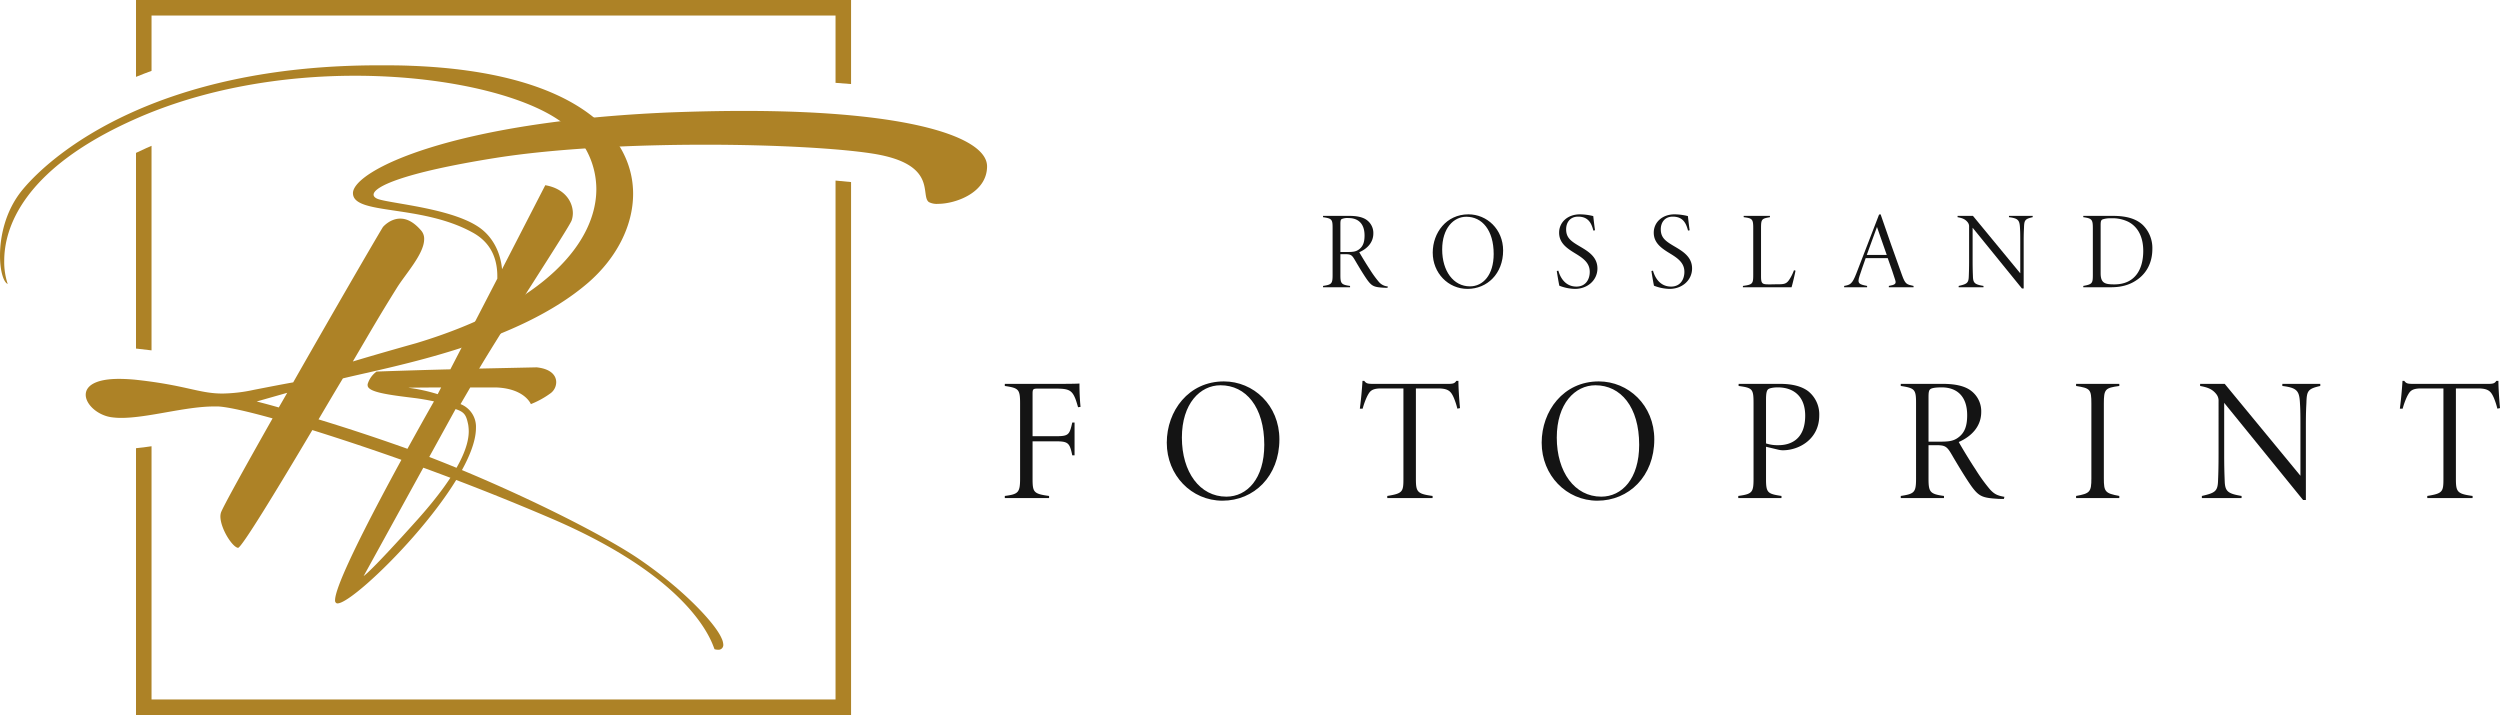 <svg xmlns="http://www.w3.org/2000/svg" viewBox="0 0 1138.437 325.605"><defs><style>.cls-1{fill:#ad8226;}.cls-2{fill:#141414;}</style></defs><g id="Layer_2" data-name="Layer 2"><g id="Layer_1-2" data-name="Layer 1"><g id="logo_1_dark"><path class="cls-1" d="M0,116.413c0-9.051,2.603-20.932,10.523-30.324C23.874,70.136,70.944,29.742,172.551,29.742c4.865,0,9.844,0,14.936.227C260.694,32.797,288.302,60.518,288.302,88.24c0,14.709-7.694,29.419-20.479,40.507-32.134,27.722-87.238,37.678-111.677,43.562-3.621,5.997-7.355,12.332-11.089,18.669,10.749,3.282,23.761,7.468,38.131,12.559,37.678,13.352,85.993,36.547,106.812,50.352,20.706,13.917,35.755,29.984,38.584,36.772a7.609,7.609,0,0,1,.792,2.942,2.182,2.182,0,0,1-2.49,2.264,5.202,5.202,0,0,1-1.471-.227c-.566-.113-6.336-30.21-73.773-59.29a1144.297,1144.297,0,0,0-109.414-40.507c-16.52,27.833-32.247,53.632-33.831,53.632-2.603-.34-8.034-8.826-8.034-14.37a6.662,6.662,0,0,1,.227-1.584c.566-2.037,10.862-20.593,23.534-42.997-11.768-3.28-20.48-5.204-24.78-5.431H97.421c-13.012,0-29.985,5.204-42.204,5.204a31.269,31.269,0,0,1-4.752-.338c-6.224-1.019-11.429-5.884-11.429-10.183,0-3.848,4.074-7.241,15.163-7.241,2.037,0,4.412.113,7.015.338,23.534,2.49,29.305,6.337,40.055,6.337a71.008,71.008,0,0,0,14.37-1.697c7.581-1.471,13.351-2.602,17.877-3.394,17.651-31.003,36.66-63.816,40.847-70.719,0,0,3.168-3.847,7.92-3.847,2.829,0,5.996,1.358,9.505,5.431a5.65,5.65,0,0,1,1.358,3.961c0,6.675-8.599,15.954-12.446,22.176-8.034,12.899-10.862,17.878-20.027,33.492,13.125-3.96,28.966-8.373,28.966-8.373,59.176-17.878,81.919-46.391,81.919-70.153a37.519,37.519,0,0,0-12.446-27.72c-14.596-13.578-53.18-23.875-97.421-23.875-32.926,0-69.133,5.771-100.815,20.027C9.844,77.377,1.924,104.307,1.924,118.79a31.65,31.65,0,0,0,1.584,10.523C1.584,128.521,0,123.316,0,116.413Zm116.882,66.419s3.734.905,10.07,2.715l3.847-6.677Z"/><path class="cls-1" d="M248.306,84.34c9.165,1.584,12.56,7.808,12.56,12.786a10.505,10.505,0,0,1-.566,3.282c-1.471,3.733-29.079,45.598-42.091,67.436l26.137-.565c6.563.678,8.939,3.733,8.939,6.788a6.34,6.34,0,0,1-2.376,4.866,40.402,40.402,0,0,1-9.165,5.091s-2.715-7.015-15.614-7.581H214.135l-4.413,7.581a11.064,11.064,0,0,1,7.016,10.863c0,25.345-54.764,79.882-63.024,79.882a.954.954,0,0,1-.679-.225,1.411,1.411,0,0,1-.453-1.246c0-11.088,40.847-83.163,45.033-90.518-2.602-.566-5.657-1.131-9.278-1.584-12.22-1.471-20.932-2.715-20.932-5.771v-.453a10.918,10.918,0,0,1,4.073-5.771s15.275-.565,33.605-1.018l21.385-41.298v-1.019c0-7.693-2.602-15.388-11.541-20.14-23.422-12.786-54.198-7.695-54.198-17.765V87.847c.339-10.182,44.92-32.473,144.377-36.659,12.107-.453,23.421-.68,33.831-.68,75.922,0,110.546,12.107,110.546,25.233,0,12.106-14.483,17.085-22.29,17.085a7.812,7.812,0,0,1-4.186-.791c-4.187-2.942,4.413-17.312-25.458-22.064-14.936-2.377-44.128-4.073-76.375-4.073-32.587,0-68.115,1.696-95.384,5.997-42.657,6.788-55.669,13.237-55.669,16.745,0,.905.905,1.697,2.489,2.149,7.241,2.15,35.303,4.413,46.844,13.692,5.205,4.186,8.486,10.636,9.165,18.104ZM207.459,186.287l-41.865,76.035s2.829-1.471,25.006-26.251c19.008-21.385,22.856-33.039,22.856-39.714a20.432,20.432,0,0,0-.227-2.829C212.325,189.003,211.533,187.645,207.459,186.287Zm-6.563-9.845c-8.712,0-15.049.113-15.049.113a79.346,79.346,0,0,1,13.465,2.942Z"/><path class="cls-1" d="M380.481,82.228V318.533H69.006V203.21c-2.376.368-4.738.665-7.072.891V325.605H387.553V82.907C385.347,82.667,382.985,82.44,380.481,82.228ZM66.672,67.421c-1.613.721-3.196,1.457-4.738,2.206v89.116c.17.014.325.028.495.042l.269.028c2.249.241,4.342.481,6.308.735v-93.147C68.214,66.728,67.45,67.067,66.672,67.421ZM61.934,0V35.004q3.479-1.422,7.072-2.73V7.072H380.481V37.72c2.419.156,4.766.354,7.072.551V0Z"/><path class="cls-2" d="M631.833,131.053c-.4,0-1.6,0-1.95-.05-4.2-.25-5.2-.75-7.2-3.45-1.65-2.3-4.05-6.301-5.801-9.301-1.3-2.2-1.85-2.5-4.4-2.5h-2.1v9.5c0,3.85.4,4.4,4.4,4.95v.6H602.481v-.6c3.9-.6,4.351-1,4.351-4.95V103.752c0-3.85-.35-4.25-4.351-4.85v-.6h11.951c3.4,0,6.101.55,7.901,1.85a7.299,7.299,0,0,1,3.05,6.15c0,4.1-2.75,6.95-6.4,8.55.95,1.7,3.25,5.5,4.75,7.75a47.626,47.626,0,0,0,4.15,5.75,5.967,5.967,0,0,0,4.1,2.1Zm-18.401-16.301c2.5,0,3.9-.1,5.3-1.1,2-1.4,2.65-3.45,2.65-6.451,0-5.45-3-7.9-7.25-7.9a6.753,6.753,0,0,0-3.15.45c-.45.3-.6.75-.6,2.35v12.651Z"/><path class="cls-2" d="M668.682,97.601c8.401,0,15.801,6.75,15.801,16.501,0,10.501-7.25,17.451-16.201,17.451-8.8,0-15.851-7.2-15.851-16.501C652.431,106.002,658.631,97.601,668.682,97.601Zm-.95,1.1c-5.801,0-11.001,5.2-11.001,14.901,0,9.801,5.101,16.801,12.651,16.801,5.9,0,10.801-5.101,10.801-14.751C680.183,104.852,674.932,98.701,667.732,98.701Z"/><path class="cls-2" d="M725.581,105.002c-.9-3.5-2.4-6.35-6.951-6.35-3.75,0-5.45,2.8-5.45,5.75,0,3.851,2.15,5.4,6.05,7.701,3.8,2.25,8.201,4.75,8.201,10.151,0,5.25-4.4,9.3-10.251,9.3a20.51,20.51,0,0,1-7.1-1.45c-.3-1.35-1.05-5.75-1.15-6.7l.7-.15c.85,3.05,3.1,7.25,8.25,7.25,4.25,0,6.05-3.351,6.05-6.701,0-3.85-2.6-5.95-6.1-8.101-3.75-2.3-7.851-4.7-7.851-9.75,0-4.7,3.85-8.351,9.5-8.351a25.929,25.929,0,0,1,6.05.8c.2,1.75.45,4.1.8,6.45Z"/><path class="cls-2" d="M768.681,105.002c-.9-3.5-2.4-6.35-6.951-6.35-3.75,0-5.45,2.8-5.45,5.75,0,3.851,2.15,5.4,6.05,7.701,3.8,2.25,8.201,4.75,8.201,10.151,0,5.25-4.4,9.3-10.251,9.3a20.51,20.51,0,0,1-7.1-1.45c-.3-1.35-1.05-5.75-1.15-6.7l.7-.15c.85,3.05,3.1,7.25,8.25,7.25,4.25,0,6.05-3.351,6.05-6.701,0-3.85-2.6-5.95-6.1-8.101-3.75-2.3-7.851-4.7-7.851-9.75,0-4.7,3.85-8.351,9.5-8.351a25.929,25.929,0,0,1,6.05.8c.2,1.75.45,4.1.8,6.45Z"/><path class="cls-2" d="M817.631,123.253c-.25,1.4-1.25,5.75-1.8,7.55H793.68v-.6c4.45-.6,4.7-1,4.7-5.1V103.852c0-4.1-.45-4.45-4.351-4.95v-.6H805.98v.6c-3.7.65-4.05.85-4.05,4.95v21.951c0,3.55.6,3.7,3.95,3.7.95,0,2.5-.05,3.35-.05,2.95,0,4.15-.05,5.45-1.95a19.357,19.357,0,0,0,2.25-4.45Z"/><path class="cls-2" d="M860.13,130.803v-.6c2.75-.5,3.5-.9,2.9-2.7-.65-2.15-1.9-5.8-3.4-9.951H849.58c-1.1,3.2-2.05,5.75-2.8,8.151-1.1,3.4-.35,3.75,3.45,4.5v.6H839.779v-.6c2.8-.5,3.65-.85,5.5-5.55l10.4-26.952.7-.1c3.1,9.101,6.35,18.251,9.701,27.552,1.55,4.35,2.15,4.35,5.3,5.05v.6Zm-5.4-27.452c-1.6,4.25-3.1,8.601-4.65,12.751h9.101Z"/><path class="cls-2" d="M925.631,98.902c-3.55.8-3.85,1.4-3.95,4.8-.05,1.3-.15,2.2-.15,6.55v21.101h-.8l-22.451-27.651v14.351c0,4.8.1,6.351.15,7.951.1,2.9.9,3.55,4.8,4.2v.6H891.929v-.6c3.7-.85,4.5-1.3,4.601-4.25.05-1.3.15-3.15.15-7.901V103.252a2.972,2.972,0,0,0-.7-2.1c-1.2-1.5-2.7-1.9-4.55-2.25v-.6h7l21.551,26.151V110.252c0-4.35-.05-5.05-.15-6.75-.2-3.2-.85-4.1-5-4.6v-.6h10.801Z"/><path class="cls-2" d="M962.128,98.301c6.4,0,10.8,1.4,13.75,4.25a14.709,14.709,0,0,1,4.25,10.801c0,6.101-2.5,10.601-6.15,13.451-3.7,2.9-7.8,4-12.701,4H948.677v-.6c4.05-.75,4.351-1.15,4.351-5V103.952c0-3.95-.4-4.5-4.351-5.05v-.6Zm-5.55,26.151c0,4.55,2.05,5.05,6.25,5.05,9.201,0,13.151-6.6,13.151-15.25,0-5.9-2.1-10.801-6.8-13.251a16.593,16.593,0,0,0-8-1.6,10.885,10.885,0,0,0-3.7.5c-.7.35-.9.75-.9,2.7Z"/><path class="cls-2" d="M490.925,185.443c-.4-1.36-.64-2.24-1.12-3.601-1.6-4.16-3.12-4.88-8.96-4.88H472.604c-2.16,0-2.4.24-2.4,2.4v19.28h10.48c5.92,0,6.32-.561,7.6-6.24h1.04v14.96h-1.04c-1.2-5.76-1.84-6.4-7.76-6.4H470.204v16.801c0,6.32.32,7.12,7.52,8.08v.96H457.564v-.96c6.24-.8,6.96-1.6,6.96-8.08v-33.921c0-6.56-.56-7.12-6.96-8.08v-.96h23.601c7.44,0,9.52-.08,10.4-.16a104.886,104.886,0,0,0,.48,10.641Z"/><path class="cls-2" d="M557.324,173.682c13.44,0,25.281,10.801,25.281,26.4,0,16.801-11.601,27.921-25.921,27.921-14.08,0-25.36-11.521-25.36-26.4C531.324,187.123,541.244,173.682,557.324,173.682Zm-1.52,1.76c-9.28,0-17.601,8.32-17.601,23.841,0,15.681,8.16,26.881,20.241,26.881,9.44,0,17.28-8.16,17.28-23.601C575.725,185.283,567.324,175.442,555.804,175.442Z"/><path class="cls-2" d="M663.644,186.083a32.926,32.926,0,0,0-1.52-4.72c-1.36-3.2-2.56-4.48-7.36-4.48H644.764v41.121c0,6,.56,6.88,7.6,7.84v.96H631.724v-.96c7.04-1.12,7.36-1.92,7.36-7.84V176.883H628.923c-4.48,0-5.2,1.44-6.32,3.521a32.498,32.498,0,0,0-2.08,5.68h-1.28c.56-4.32.96-8.641,1.2-12.641h.8c.96,1.2,1.44,1.36,4.32,1.36h33.841c2.32,0,3.04-.24,3.76-1.36h.96c0,3.28.32,8.001.72,12.4Z"/><path class="cls-2" d="M728.042,173.682c13.44,0,25.281,10.801,25.281,26.4,0,16.801-11.601,27.921-25.921,27.921-14.08,0-25.36-11.521-25.36-26.4C702.041,187.123,711.961,173.682,728.042,173.682Zm-1.52,1.76c-9.28,0-17.601,8.32-17.601,23.841,0,15.681,8.16,26.881,20.241,26.881,9.44,0,17.28-8.16,17.28-23.601C746.442,185.283,738.042,175.442,726.522,175.442Z"/><path class="cls-2" d="M810.601,174.802c5.44,0,9.68,1.04,12.72,3.28a13.481,13.481,0,0,1,5.12,11.12c0,10.721-9.12,15.841-16.561,15.841a9.536,9.536,0,0,1-2.32-.32l-5.36-1.28v14.721c0,6.24.72,6.72,7.04,7.68v.96H791.56v-.96c6.4-.88,6.96-1.6,6.96-7.92V183.682c0-6.64-.48-7.04-6.8-7.92v-.96Zm-6.4,27.121a16.84,16.84,0,0,0,5.68.8c5.44,0,12.16-2.561,12.16-13.44,0-8.88-5.36-12.881-12.48-12.881-2.16,0-3.92.4-4.4.881-.64.56-.96,1.76-.96,4.8Z"/><path class="cls-2" d="M912.52,227.204c-.64,0-2.56,0-3.12-.08-6.72-.4-8.32-1.2-11.52-5.521-2.64-3.68-6.48-10.08-9.28-14.88-2.08-3.521-2.96-4-7.04-4H878.2v15.2c0,6.16.64,7.04,7.04,7.92v.96H865.56v-.96c6.24-.96,6.96-1.6,6.96-7.92V183.523c0-6.16-.56-6.801-6.96-7.761v-.96h19.121c5.44,0,9.76.88,12.64,2.96a11.679,11.679,0,0,1,4.88,9.841c0,6.56-4.4,11.12-10.24,13.68,1.52,2.721,5.2,8.801,7.6,12.4a76.33,76.33,0,0,0,6.64,9.2c2,2.16,3.36,2.8,6.561,3.36Zm-29.44-26.081c4,0,6.24-.16,8.48-1.76,3.2-2.24,4.24-5.521,4.24-10.32,0-8.72-4.8-12.641-11.601-12.641-2.96,0-4.4.32-5.04.721-.72.479-.96,1.2-.96,3.76v20.24Z"/><path class="cls-2" d="M945.399,226.803v-.96c6.32-1.12,6.96-1.84,6.96-8v-34.001c0-6.64-.56-7.04-6.96-8.08v-.96h19.68v.96c-6.48.88-7.04,1.44-7.04,8.08v34.001c0,6.08.56,6.8,7.04,8v.96Z"/><path class="cls-2" d="M1056.6,175.762c-5.68,1.28-6.16,2.24-6.32,7.681-.08,2.08-.24,3.52-.24,10.479V227.683h-1.28l-35.921-44.24v22.96c0,7.681.16,10.16.24,12.721.16,4.64,1.44,5.68,7.68,6.72v.96h-18.081v-.96c5.92-1.359,7.2-2.08,7.36-6.8.08-2.08.24-5.04.24-12.641V182.722a4.752,4.752,0,0,0-1.12-3.359c-1.92-2.4-4.32-3.04-7.28-3.601v-.96h11.2l34.48,41.841v-22.721c0-6.96-.08-8.08-.24-10.8-.32-5.12-1.36-6.561-8-7.36v-.96h17.28Z"/><path class="cls-2" d="M1137.237,186.083a32.926,32.926,0,0,0-1.52-4.72c-1.36-3.2-2.56-4.48-7.36-4.48h-10v41.121c0,6,.56,6.88,7.6,7.84v.96H1105.316v-.96c7.04-1.12,7.36-1.92,7.36-7.84V176.883H1102.516c-4.48,0-5.2,1.44-6.32,3.521a32.498,32.498,0,0,0-2.08,5.68h-1.28c.56-4.32.96-8.641,1.2-12.641h.8c.96,1.2,1.44,1.36,4.32,1.36h33.841c2.32,0,3.04-.24,3.76-1.36h.96c0,3.28.32,8.001.72,12.4Z"/></g></g></g></svg>